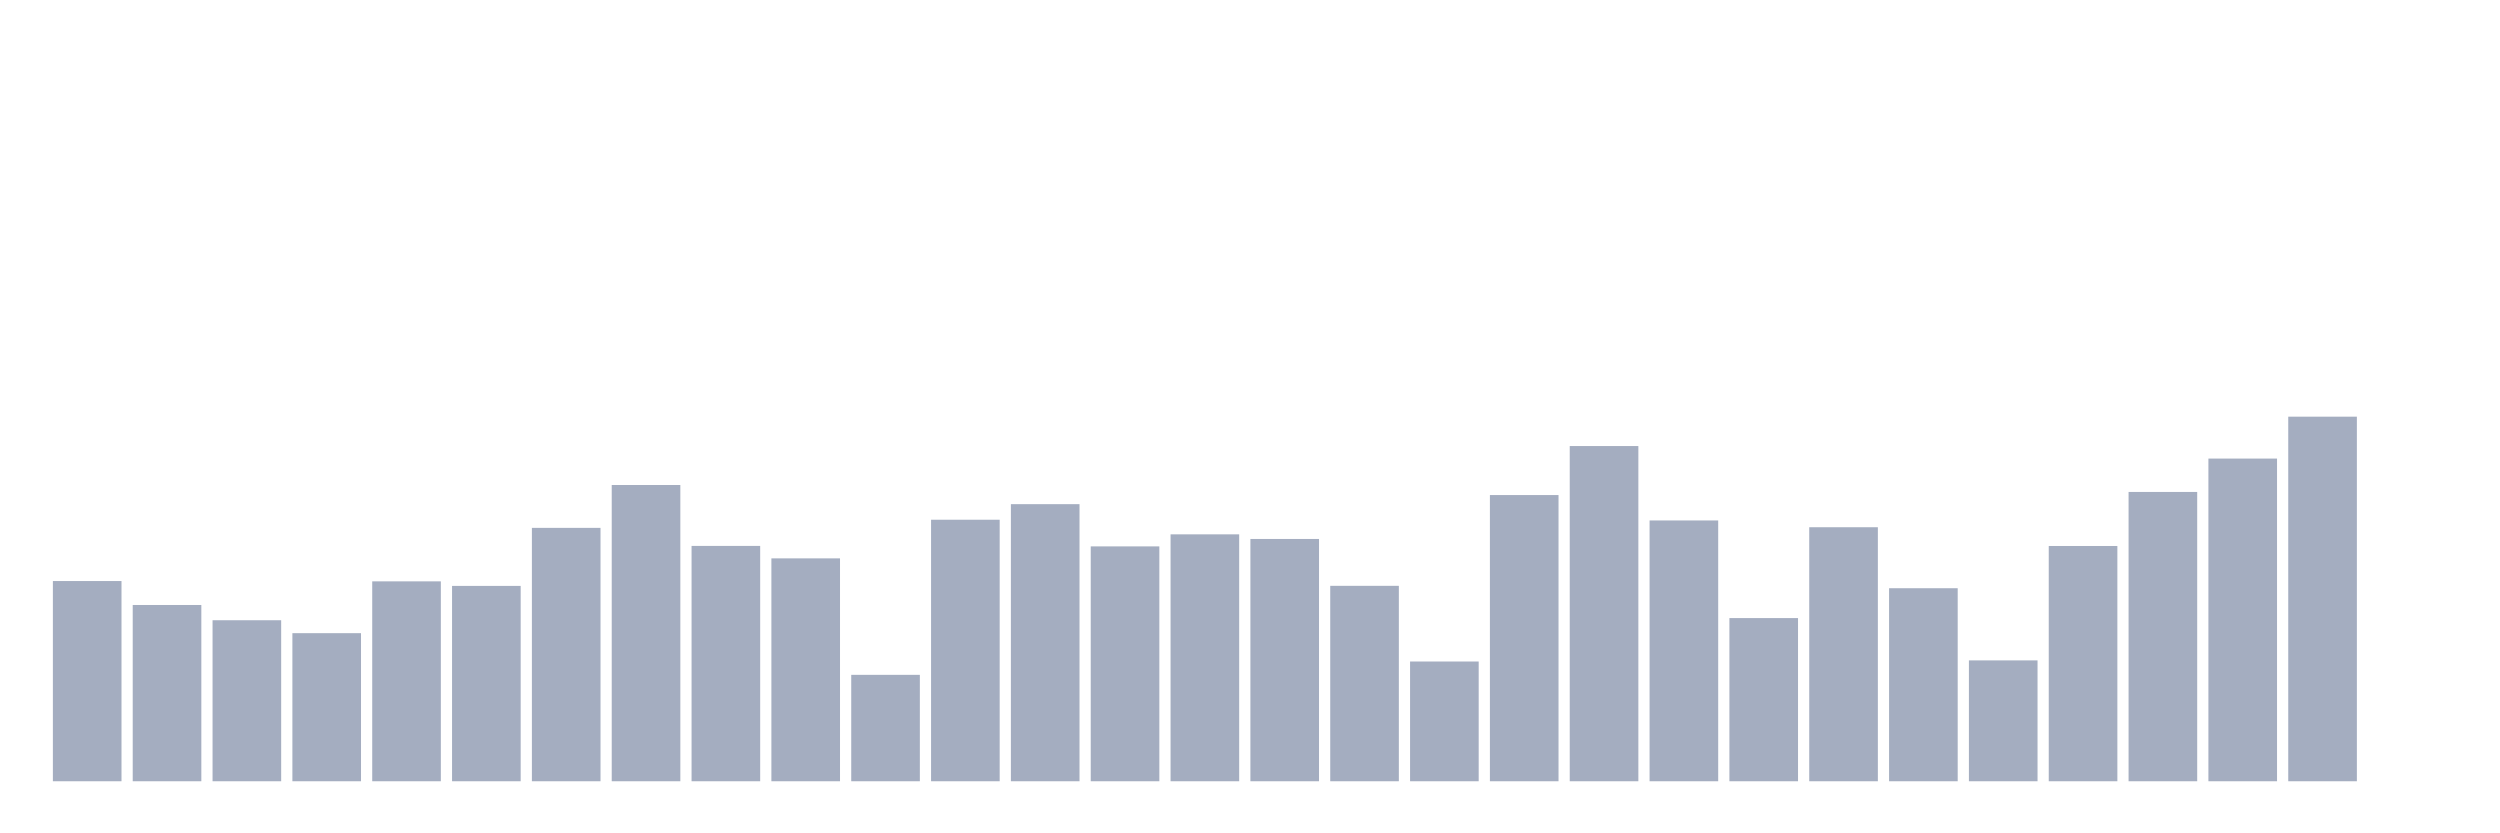 <svg xmlns="http://www.w3.org/2000/svg" viewBox="0 0 480 160"><g transform="translate(10,10)"><rect class="bar" x="0.153" width="13.175" y="101.559" height="38.441" fill="rgb(164,173,192)"></rect><rect class="bar" x="15.482" width="13.175" y="106.157" height="33.843" fill="rgb(164,173,192)"></rect><rect class="bar" x="30.81" width="13.175" y="109.085" height="30.915" fill="rgb(164,173,192)"></rect><rect class="bar" x="46.138" width="13.175" y="111.568" height="28.432" fill="rgb(164,173,192)"></rect><rect class="bar" x="61.466" width="13.175" y="101.62" height="38.38" fill="rgb(164,173,192)"></rect><rect class="bar" x="76.794" width="13.175" y="102.494" height="37.506" fill="rgb(164,173,192)"></rect><rect class="bar" x="92.123" width="13.175" y="91.351" height="48.649" fill="rgb(164,173,192)"></rect><rect class="bar" x="107.451" width="13.175" y="83.12" height="56.88" fill="rgb(164,173,192)"></rect><rect class="bar" x="122.779" width="13.175" y="94.815" height="45.185" fill="rgb(164,173,192)"></rect><rect class="bar" x="138.107" width="13.175" y="97.206" height="42.794" fill="rgb(164,173,192)"></rect><rect class="bar" x="153.436" width="13.175" y="119.569" height="20.431" fill="rgb(164,173,192)"></rect><rect class="bar" x="168.764" width="13.175" y="89.788" height="50.212" fill="rgb(164,173,192)"></rect><rect class="bar" x="184.092" width="13.175" y="86.799" height="53.201" fill="rgb(164,173,192)"></rect><rect class="bar" x="199.42" width="13.175" y="94.907" height="45.093" fill="rgb(164,173,192)"></rect><rect class="bar" x="214.748" width="13.175" y="92.593" height="47.407" fill="rgb(164,173,192)"></rect><rect class="bar" x="230.077" width="13.175" y="93.481" height="46.519" fill="rgb(164,173,192)"></rect><rect class="bar" x="245.405" width="13.175" y="102.479" height="37.521" fill="rgb(164,173,192)"></rect><rect class="bar" x="260.733" width="13.175" y="117.009" height="22.991" fill="rgb(164,173,192)"></rect><rect class="bar" x="276.061" width="13.175" y="85.051" height="54.949" fill="rgb(164,173,192)"></rect><rect class="bar" x="291.39" width="13.175" y="75.64" height="64.36" fill="rgb(164,173,192)"></rect><rect class="bar" x="306.718" width="13.175" y="89.926" height="50.074" fill="rgb(164,173,192)"></rect><rect class="bar" x="322.046" width="13.175" y="108.671" height="31.329" fill="rgb(164,173,192)"></rect><rect class="bar" x="337.374" width="13.175" y="91.228" height="48.772" fill="rgb(164,173,192)"></rect><rect class="bar" x="352.702" width="13.175" y="102.938" height="37.062" fill="rgb(164,173,192)"></rect><rect class="bar" x="368.031" width="13.175" y="116.794" height="23.206" fill="rgb(164,173,192)"></rect><rect class="bar" x="383.359" width="13.175" y="94.83" height="45.17" fill="rgb(164,173,192)"></rect><rect class="bar" x="398.687" width="13.175" y="84.454" height="55.546" fill="rgb(164,173,192)"></rect><rect class="bar" x="414.015" width="13.175" y="78.047" height="61.953" fill="rgb(164,173,192)"></rect><rect class="bar" x="429.344" width="13.175" y="70" height="70" fill="rgb(164,173,192)"></rect><rect class="bar" x="444.672" width="13.175" y="140" height="0" fill="rgb(164,173,192)"></rect></g></svg>